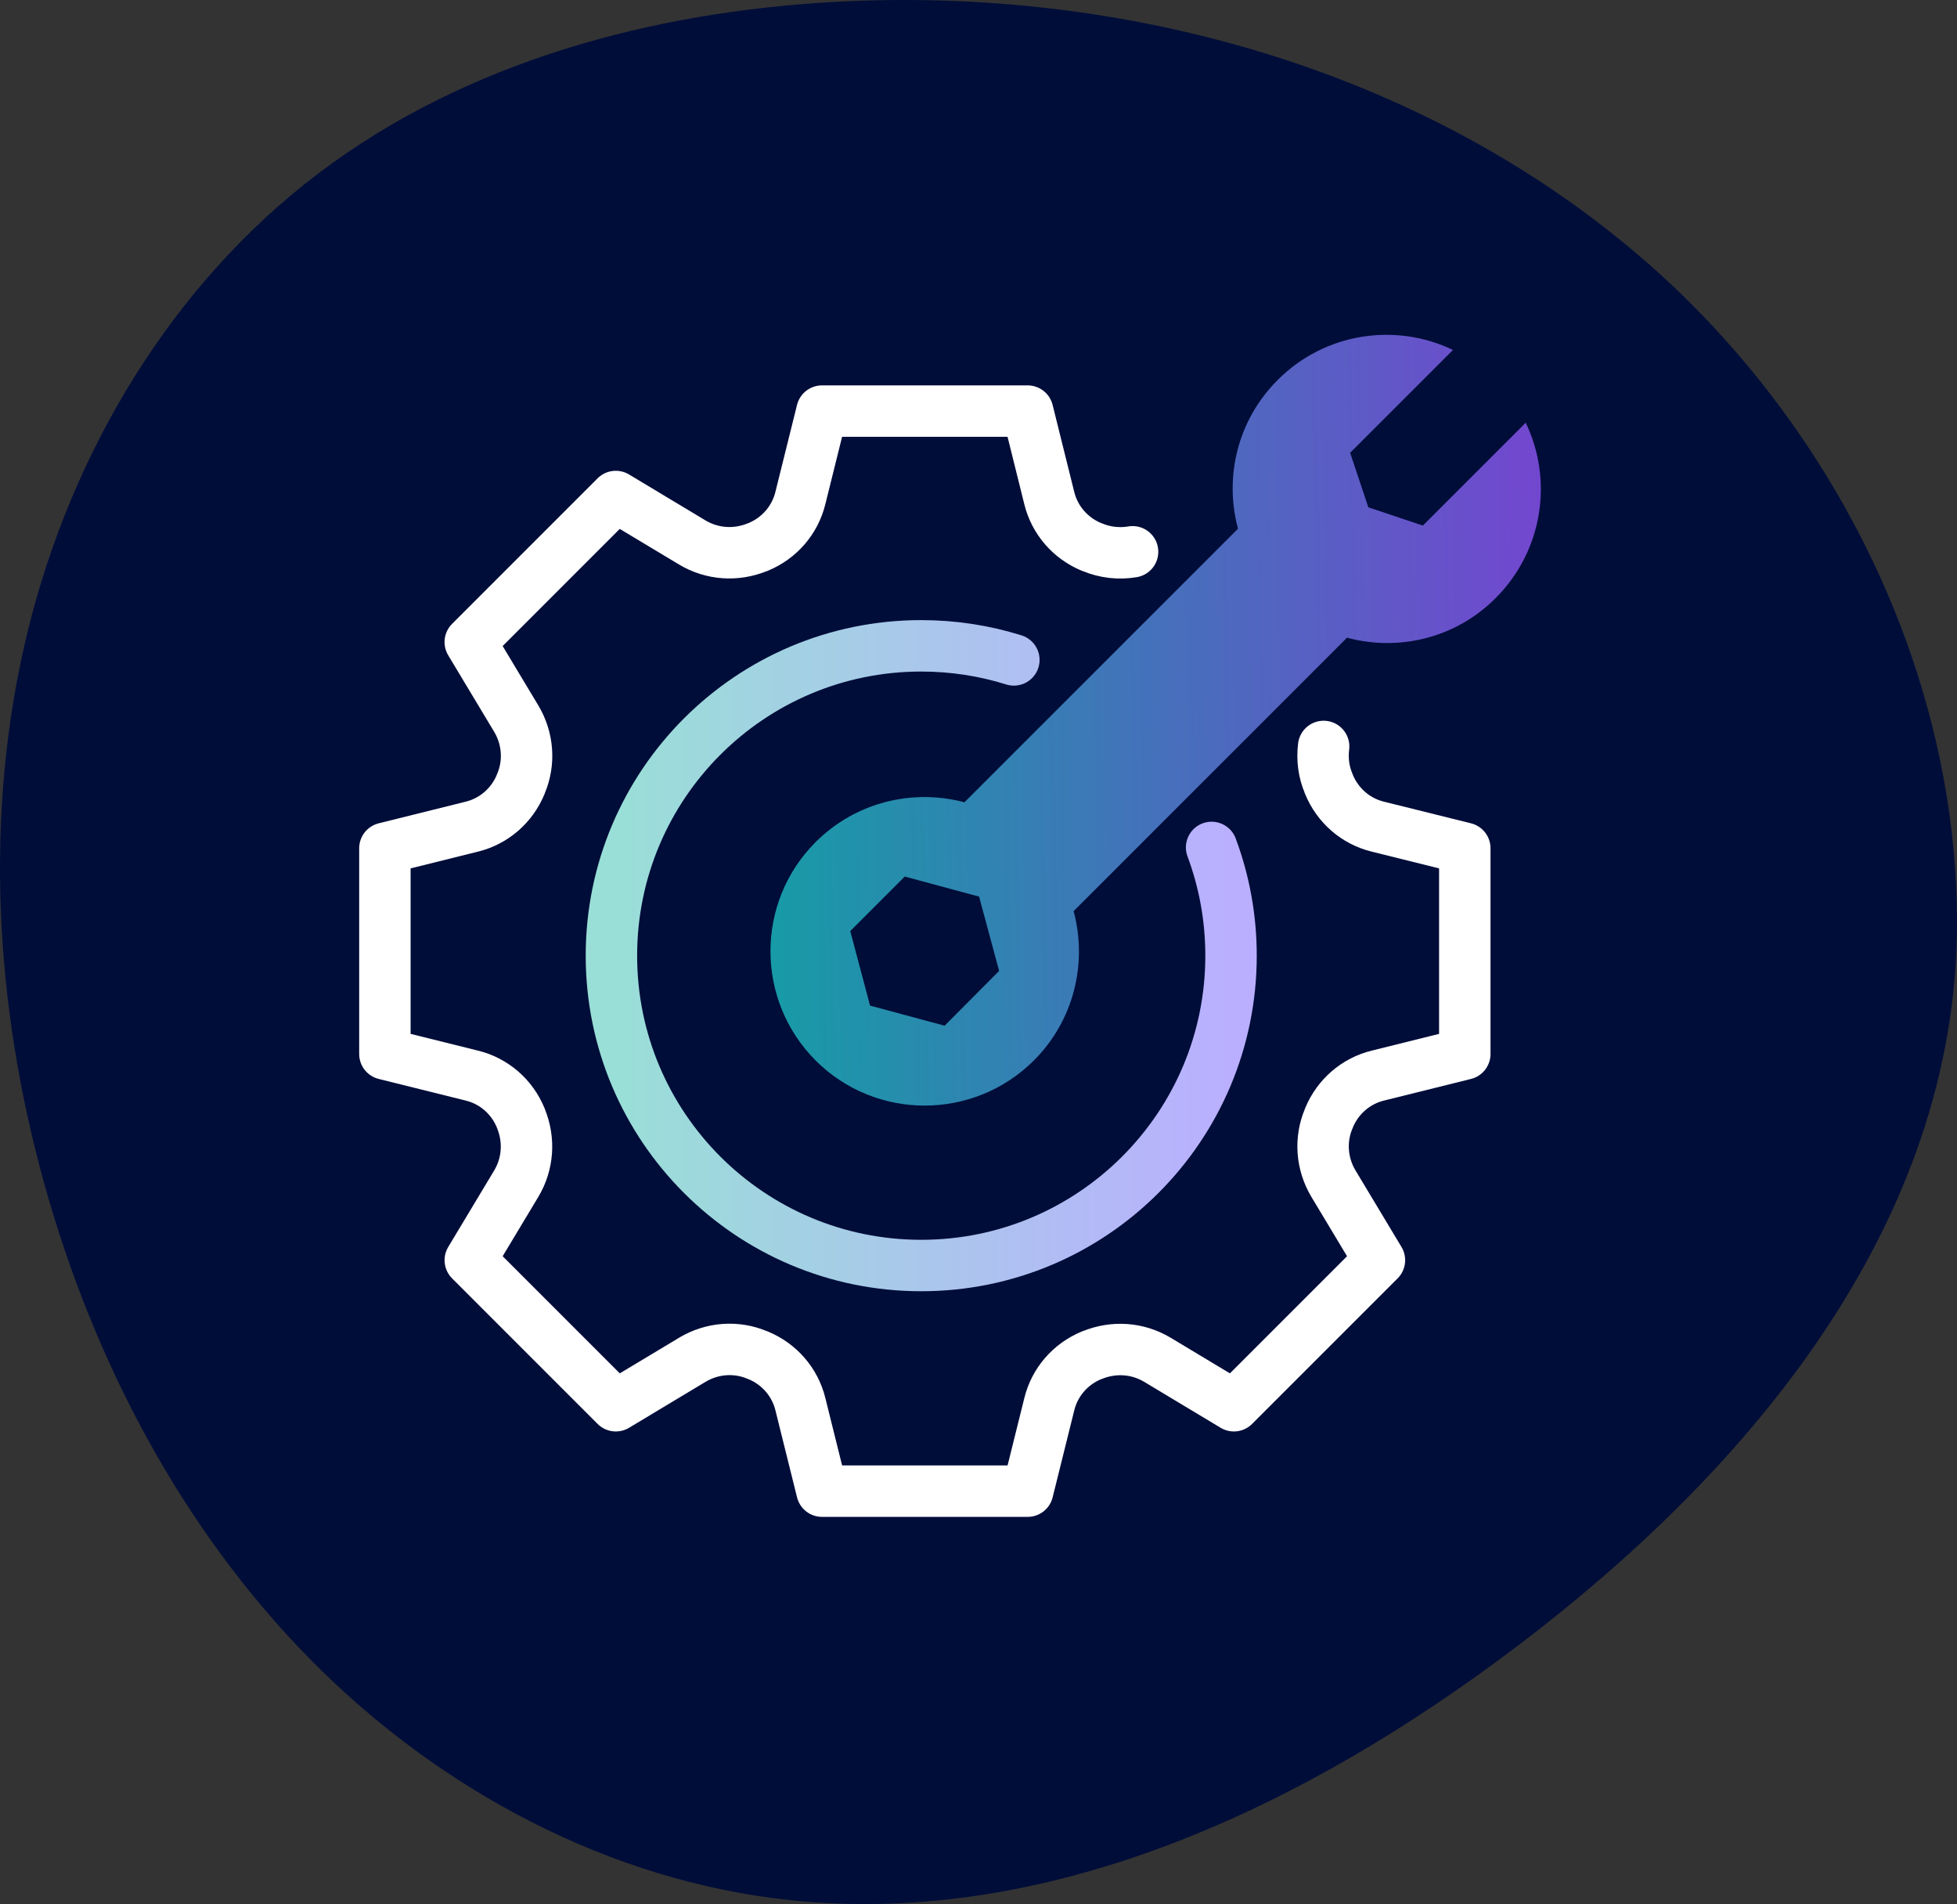 <?xml version="1.0" encoding="UTF-8" standalone="no"?>
<svg xmlns:inkscape="http://www.inkscape.org/namespaces/inkscape" xmlns:sodipodi="http://sodipodi.sourceforge.net/DTD/sodipodi-0.dtd" xmlns="http://www.w3.org/2000/svg" xmlns:svg="http://www.w3.org/2000/svg" width="69.485" height="67.596" viewBox="0 0 69.485 67.596" fill="none" version="1.1" id="svg23" sodipodi:docname="icon-consulting.svg" inkscape:version="1.1.2 (b8e25be833, 2022-02-05)">
  <rect x="0" y="0" width="69.485" height="67.596" fill="#333333" stroke="none"/>
  <sodipodi:namedview id="namedview25" pagecolor="#505050" bordercolor="#eeeeee" borderopacity="1" inkscape:pageshadow="0" inkscape:pageopacity="0" inkscape:pagecheckerboard="0" showgrid="false" inkscape:zoom="9.8089888" inkscape:cx="33.693585" inkscape:cy="34.356243" inkscape:window-width="2560" inkscape:window-height="1377" inkscape:window-x="-8" inkscape:window-y="-8" inkscape:window-maximized="1" inkscape:current-layer="svg23"/>
  <g id="P 1" transform="translate(-10.291,-10.072)">
    <g id="Group 35">
      <g id="Group 31">
        <path id="Vector" d="m 77.944,32.751 c 1.172,3.204 1.822,6.589 1.832,10.004 C 79.807,53.574 72.319,62.319 64.225,68.465 56.764,74.13 47.688,78.505 38.371,77.533 31.951,76.862 25.894,73.631 21.321,68.996 16.748,64.36 13.613,58.388 11.863,52.094 10.094,45.729 9.71,38.918 11.266,32.521 12.822,26.124 16.388,20.174 21.589,16.233 c 5.23,-3.964 11.839,-5.742 18.385,-6.096 10.188,-0.549 20.763,2.359 28.575,9.064 4.181,3.588 7.483,8.325 9.395,13.549 z" fill="#000d39"/>
        <g id="Group 30">
          <path id="Vector_2" d="M 46.289,33.5 C 45.25,33.175 44.145,33 43,33 c -6.075,0 -11,4.925 -11,11 0,6.075 4.925,11 11,11 6.075,0 11,-4.925 11,-11 0,-1.352 -0.244,-2.647 -0.69,-3.843" stroke="url(#paint0_linear_834_4215)" stroke-width="1.826" stroke-linecap="round" stroke-linejoin="round" style="stroke:url(#paint0_linear_834_4215)"/>
          <path id="Vector_3" d="m 57.288,36.572 c -0.055,0.447 -10e-5,0.904 0.182,1.324 0,0 0,0.018 0.009,0.027 0.31,0.749 0.95,1.306 1.735,1.497 l 3.086,0.767 v 7.303 l -3.086,0.767 c -0.785,0.192 -1.424,0.749 -1.735,1.497 0,0 0,0.018 -0.009,0.027 -0.32,0.749 -0.255,1.607 0.165,2.31 l 1.634,2.72 -5.167,5.167 -2.72,-1.634 c -0.703,-0.42 -1.552,-0.475 -2.31,-0.164 0,0 -0.018,0 -0.028,0.009 -0.749,0.31 -1.305,0.95 -1.497,1.735 l -0.767,3.086 h -7.303 l -0.767,-3.086 c -0.192,-0.785 -0.749,-1.424 -1.497,-1.735 0,0 -0.018,0 -0.027,-0.009 -0.749,-0.32 -1.607,-0.256 -2.31,0.164 l -2.72,1.634 -5.167,-5.167 1.634,-2.72 c 0.42,-0.703 0.475,-1.552 0.164,-2.31 0,0 0,-0.018 -0.009,-0.027 -0.31,-0.749 -0.949,-1.306 -1.734,-1.497 L 23.957,47.49 V 40.187 l 3.086,-0.767 c 0.785,-0.192 1.424,-0.749 1.734,-1.497 0,0 0,-0.018 0.009,-0.027 0.32,-0.749 0.256,-1.607 -0.164,-2.31 l -1.634,-2.72 5.167,-5.167 2.72,1.634 c 0.703,0.42 1.552,0.475 2.31,0.164 0,0 0.018,0 0.027,-0.009 0.749,-0.31 1.305,-0.95 1.497,-1.735 l 0.767,-3.086 h 7.303 l 0.767,3.086 c 0.192,0.785 0.749,1.424 1.497,1.735 0,0 0.018,0 0.028,0.009 0.456,0.192 0.959,0.246 1.433,0.164" stroke="#ffffff" stroke-width="1.826" stroke-linecap="round" stroke-linejoin="round"/>
          <path id="Vector_4" d="m 48.405,42.424 9.713,-9.713 c 1.817,0.493 3.853,0.027 5.277,-1.406 1.689,-1.689 2.045,-4.199 1.068,-6.226 l -3.652,3.652 -1.935,-0.648 -0.648,-1.935 3.652,-3.652 c -2.027,-0.977 -4.546,-0.621 -6.226,1.068 -1.433,1.433 -1.899,3.46 -1.406,5.277 l -9.713,9.713 c -1.826,-0.484 -3.853,-0.018 -5.286,1.415 -2.136,2.136 -2.136,5.605 0,7.751 2.136,2.136 5.605,2.136 7.751,0 1.433,-1.433 1.899,-3.46 1.415,-5.286 z" fill="url(#paint1_linear_834_4215)" style="fill:url(#paint1_linear_834_4215)"/>
          <path id="Vector_5" d="m 43.831,46.486 1.935,-1.945 -0.712,-2.638 -2.639,-0.712 -1.935,1.935 0.703,2.647 z" fill="#000d39"/>
        </g>
      </g>
    </g>
  </g>
  <defs id="defs21">
    <linearGradient id="paint0_linear_834_4215" x1="32" y1="44" x2="54" y2="44" gradientUnits="userSpaceOnUse">
      <stop stop-color="#99DFD7" id="stop11"/>
      <stop offset="1" stop-color="#BAAFFF" id="stop13"/>
    </linearGradient>
    <linearGradient id="paint1_linear_834_4215" x1="88.5" y1="33" x2="30.5" y2="34" gradientUnits="userSpaceOnUse">
      <stop stop-color="#C000F2" id="stop16"/>
      <stop offset="1" stop-color="#00B09C" id="stop18"/>
    </linearGradient>
  </defs>
</svg>
